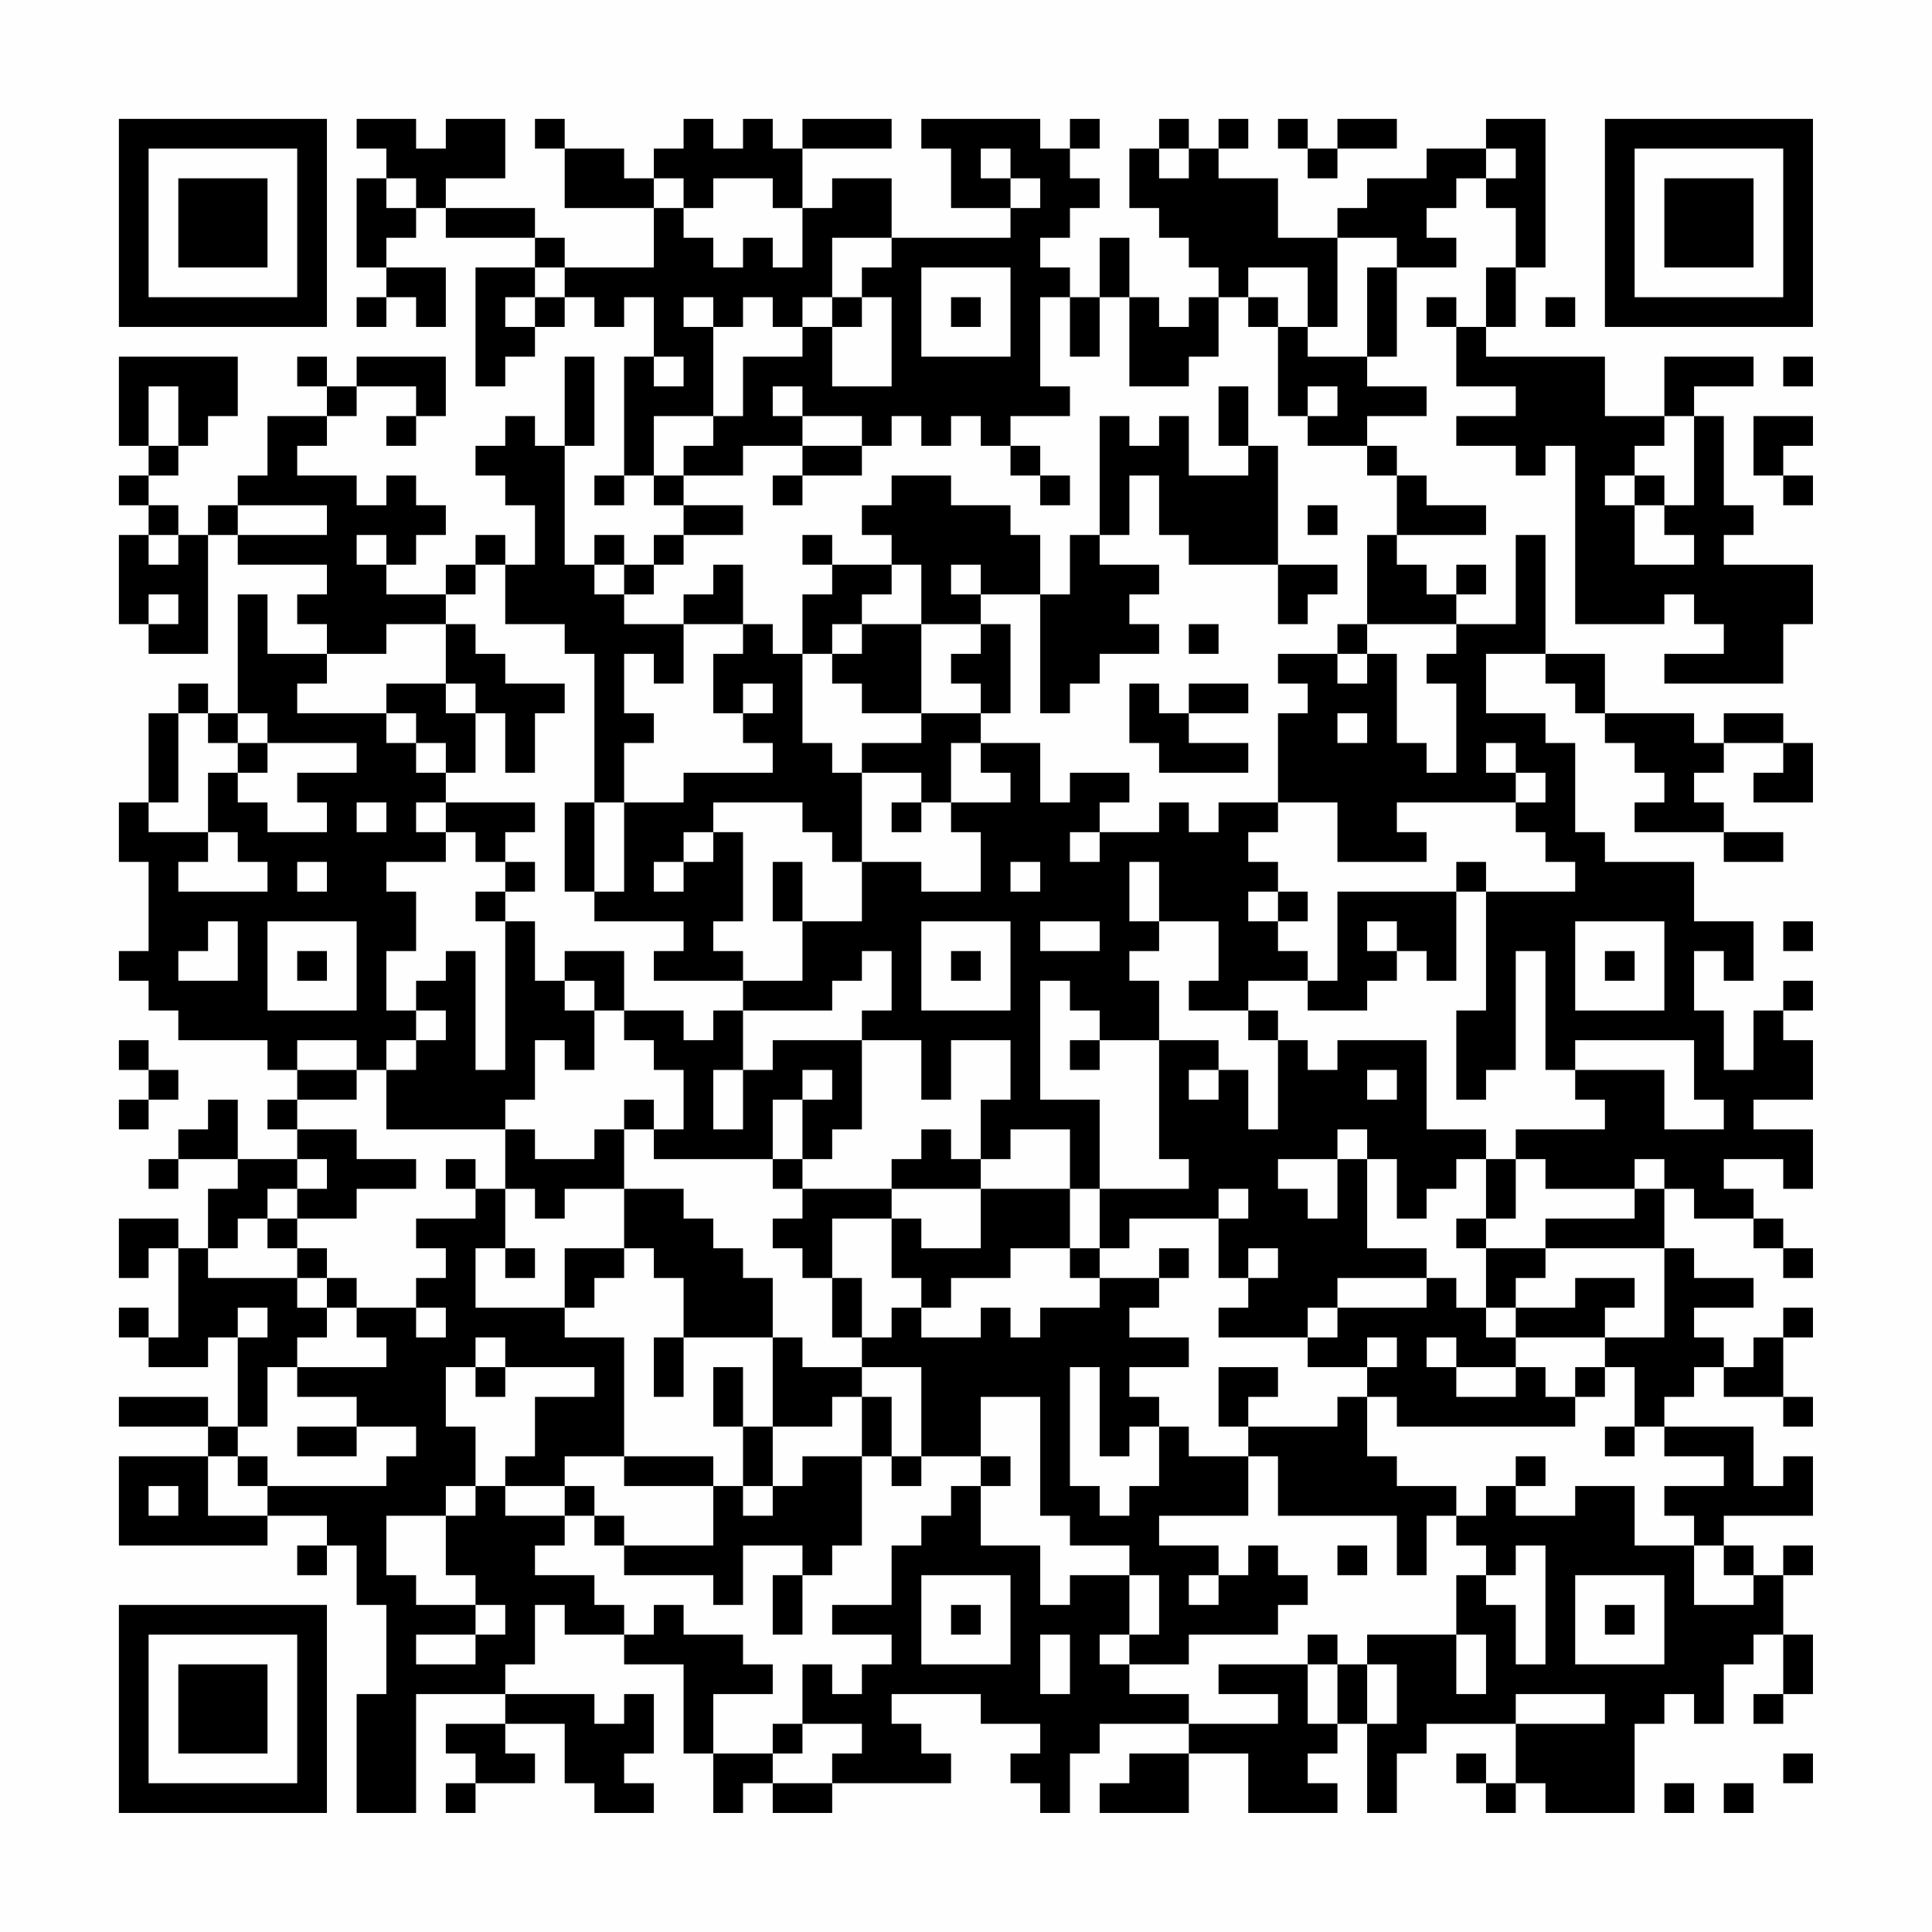 <?xml version="1.0" encoding="UTF-8"?>
<svg xmlns="http://www.w3.org/2000/svg" version="1.1" width="300" height="300" viewBox="0 0 300 300"><rect x="0" y="0" width="300" height="300" fill="#fefefe"/><g transform="scale(4.615)"><g transform="translate(4,4)"><path fill-rule="evenodd" d="M8 0L8 1L9 1L9 2L8 2L8 5L9 5L9 6L8 6L8 7L9 7L9 6L10 6L10 7L11 7L11 5L9 5L9 4L10 4L10 3L11 3L11 4L14 4L14 5L12 5L12 9L13 9L13 8L14 8L14 7L15 7L15 6L16 6L16 7L17 7L17 6L18 6L18 8L17 8L17 12L16 12L16 13L17 13L17 12L18 12L18 13L19 13L19 14L18 14L18 15L17 15L17 14L16 14L16 15L15 15L15 11L16 11L16 8L15 8L15 11L14 11L14 10L13 10L13 11L12 11L12 12L13 12L13 13L14 13L14 15L13 15L13 14L12 14L12 15L11 15L11 16L9 16L9 15L10 15L10 14L11 14L11 13L10 13L10 12L9 12L9 13L8 13L8 12L6 12L6 11L7 11L7 10L8 10L8 9L10 9L10 10L9 10L9 11L10 11L10 10L11 10L11 8L8 8L8 9L7 9L7 8L6 8L6 9L7 9L7 10L5 10L5 12L4 12L4 13L3 13L3 14L2 14L2 13L1 13L1 12L2 12L2 11L3 11L3 10L4 10L4 8L0 8L0 11L1 11L1 12L0 12L0 13L1 13L1 14L0 14L0 17L1 17L1 18L3 18L3 14L4 14L4 15L7 15L7 16L6 16L6 17L7 17L7 18L5 18L5 16L4 16L4 20L3 20L3 19L2 19L2 20L1 20L1 23L0 23L0 25L1 25L1 28L0 28L0 29L1 29L1 30L2 30L2 31L5 31L5 32L6 32L6 33L5 33L5 34L6 34L6 35L4 35L4 33L3 33L3 34L2 34L2 35L1 35L1 36L2 36L2 35L4 35L4 36L3 36L3 38L2 38L2 37L0 37L0 39L1 39L1 38L2 38L2 41L1 41L1 40L0 40L0 41L1 41L1 42L3 42L3 41L4 41L4 44L3 44L3 43L0 43L0 44L3 44L3 45L0 45L0 48L5 48L5 47L7 47L7 48L6 48L6 49L7 49L7 48L8 48L8 50L9 50L9 53L8 53L8 57L10 57L10 53L13 53L13 54L11 54L11 55L12 55L12 56L11 56L11 57L12 57L12 56L14 56L14 55L13 55L13 54L15 54L15 56L16 56L16 57L18 57L18 56L17 56L17 55L18 55L18 53L17 53L17 54L16 54L16 53L13 53L13 52L14 52L14 50L15 50L15 51L17 51L17 52L19 52L19 55L20 55L20 57L21 57L21 56L22 56L22 57L24 57L24 56L28 56L28 55L27 55L27 54L26 54L26 53L29 53L29 54L31 54L31 55L30 55L30 56L31 56L31 57L32 57L32 55L33 55L33 54L36 54L36 55L34 55L34 56L33 56L33 57L36 57L36 55L38 55L38 57L41 57L41 56L40 56L40 55L41 55L41 54L42 54L42 57L43 57L43 55L44 55L44 54L47 54L47 56L46 56L46 55L45 55L45 56L46 56L46 57L47 57L47 56L48 56L48 57L51 57L51 54L52 54L52 53L53 53L53 54L54 54L54 52L55 52L55 51L56 51L56 53L55 53L55 54L56 54L56 53L57 53L57 51L56 51L56 49L57 49L57 48L56 48L56 49L55 49L55 48L54 48L54 47L57 47L57 45L56 45L56 46L55 46L55 44L52 44L52 43L53 43L53 42L54 42L54 43L56 43L56 44L57 44L57 43L56 43L56 41L57 41L57 40L56 40L56 41L55 41L55 42L54 42L54 41L53 41L53 40L55 40L55 39L53 39L53 38L52 38L52 36L53 36L53 37L55 37L55 38L56 38L56 39L57 39L57 38L56 38L56 37L55 37L55 36L54 36L54 35L56 35L56 36L57 36L57 34L55 34L55 33L57 33L57 31L56 31L56 30L57 30L57 29L56 29L56 30L55 30L55 32L54 32L54 30L53 30L53 28L54 28L54 29L55 29L55 27L53 27L53 25L50 25L50 24L49 24L49 21L48 21L48 20L46 20L46 18L48 18L48 19L49 19L49 20L50 20L50 21L51 21L51 22L52 22L52 23L51 23L51 24L54 24L54 25L56 25L56 24L54 24L54 23L53 23L53 22L54 22L54 21L56 21L56 22L55 22L55 23L57 23L57 21L56 21L56 20L54 20L54 21L53 21L53 20L50 20L50 18L48 18L48 14L47 14L47 17L45 17L45 16L46 16L46 15L45 15L45 16L44 16L44 15L43 15L43 14L46 14L46 13L44 13L44 12L43 12L43 11L42 11L42 10L44 10L44 9L42 9L42 8L43 8L43 5L45 5L45 4L44 4L44 3L45 3L45 2L46 2L46 3L47 3L47 5L46 5L46 7L45 7L45 6L44 6L44 7L45 7L45 9L47 9L47 10L45 10L45 11L47 11L47 12L48 12L48 11L49 11L49 17L52 17L52 16L53 16L53 17L54 17L54 18L52 18L52 19L56 19L56 17L57 17L57 15L54 15L54 14L55 14L55 13L54 13L54 10L53 10L53 9L55 9L55 8L52 8L52 10L50 10L50 8L46 8L46 7L47 7L47 5L48 5L48 0L46 0L46 1L44 1L44 2L42 2L42 3L41 3L41 4L39 4L39 2L37 2L37 1L38 1L38 0L37 0L37 1L36 1L36 0L35 0L35 1L34 1L34 3L35 3L35 4L36 4L36 5L37 5L37 6L36 6L36 7L35 7L35 6L34 6L34 4L33 4L33 6L32 6L32 5L31 5L31 4L32 4L32 3L33 3L33 2L32 2L32 1L33 1L33 0L32 0L32 1L31 1L31 0L27 0L27 1L28 1L28 3L30 3L30 4L26 4L26 2L24 2L24 3L23 3L23 1L26 1L26 0L23 0L23 1L22 1L22 0L21 0L21 1L20 1L20 0L19 0L19 1L18 1L18 2L17 2L17 1L15 1L15 0L14 0L14 1L15 1L15 3L18 3L18 5L15 5L15 4L14 4L14 3L11 3L11 2L13 2L13 0L11 0L11 1L10 1L10 0ZM39 0L39 1L40 1L40 2L41 2L41 1L43 1L43 0L41 0L41 1L40 1L40 0ZM29 1L29 2L30 2L30 3L31 3L31 2L30 2L30 1ZM35 1L35 2L36 2L36 1ZM46 1L46 2L47 2L47 1ZM9 2L9 3L10 3L10 2ZM18 2L18 3L19 3L19 4L20 4L20 5L21 5L21 4L22 4L22 5L23 5L23 3L22 3L22 2L20 2L20 3L19 3L19 2ZM24 4L24 6L23 6L23 7L22 7L22 6L21 6L21 7L20 7L20 6L19 6L19 7L20 7L20 10L18 10L18 12L19 12L19 13L21 13L21 14L19 14L19 15L18 15L18 16L17 16L17 15L16 15L16 16L17 16L17 17L19 17L19 19L18 19L18 18L17 18L17 20L18 20L18 21L17 21L17 23L16 23L16 18L15 18L15 17L13 17L13 15L12 15L12 16L11 16L11 17L9 17L9 18L7 18L7 19L6 19L6 20L9 20L9 21L10 21L10 22L11 22L11 23L10 23L10 24L11 24L11 25L9 25L9 26L10 26L10 28L9 28L9 30L10 30L10 31L9 31L9 32L8 32L8 31L6 31L6 32L8 32L8 33L6 33L6 34L8 34L8 35L10 35L10 36L8 36L8 37L6 37L6 36L7 36L7 35L6 35L6 36L5 36L5 37L4 37L4 38L3 38L3 39L6 39L6 40L7 40L7 41L6 41L6 42L5 42L5 44L4 44L4 45L3 45L3 47L5 47L5 46L9 46L9 45L10 45L10 44L8 44L8 43L6 43L6 42L9 42L9 41L8 41L8 40L10 40L10 41L11 41L11 40L10 40L10 39L11 39L11 38L10 38L10 37L12 37L12 36L13 36L13 38L12 38L12 40L15 40L15 41L17 41L17 45L15 45L15 46L13 46L13 45L14 45L14 43L16 43L16 42L13 42L13 41L12 41L12 42L11 42L11 44L12 44L12 46L11 46L11 47L9 47L9 49L10 49L10 50L12 50L12 51L10 51L10 52L12 52L12 51L13 51L13 50L12 50L12 49L11 49L11 47L12 47L12 46L13 46L13 47L15 47L15 48L14 48L14 49L16 49L16 50L17 50L17 51L18 51L18 50L19 50L19 51L21 51L21 52L22 52L22 53L20 53L20 55L22 55L22 56L24 56L24 55L25 55L25 54L23 54L23 52L24 52L24 53L25 53L25 52L26 52L26 51L24 51L24 50L26 50L26 48L27 48L27 47L28 47L28 46L29 46L29 48L31 48L31 50L32 50L32 49L34 49L34 51L33 51L33 52L34 52L34 53L36 53L36 54L39 54L39 53L37 53L37 52L40 52L40 54L41 54L41 52L42 52L42 54L43 54L43 52L42 52L42 51L45 51L45 53L46 53L46 51L45 51L45 49L46 49L46 50L47 50L47 52L48 52L48 48L47 48L47 49L46 49L46 48L45 48L45 47L46 47L46 46L47 46L47 47L49 47L49 46L51 46L51 48L53 48L53 50L55 50L55 49L54 49L54 48L53 48L53 47L52 47L52 46L54 46L54 45L52 45L52 44L51 44L51 42L50 42L50 41L52 41L52 38L48 38L48 37L51 37L51 36L52 36L52 35L51 35L51 36L48 36L48 35L47 35L47 34L50 34L50 33L49 33L49 32L52 32L52 34L54 34L54 33L53 33L53 31L49 31L49 32L48 32L48 28L47 28L47 32L46 32L46 33L45 33L45 30L46 30L46 26L49 26L49 25L48 25L48 24L47 24L47 23L48 23L48 22L47 22L47 21L46 21L46 22L47 22L47 23L43 23L43 24L44 24L44 25L41 25L41 23L39 23L39 20L40 20L40 19L39 19L39 18L41 18L41 19L42 19L42 18L43 18L43 21L44 21L44 22L45 22L45 19L44 19L44 18L45 18L45 17L42 17L42 14L43 14L43 12L42 12L42 11L40 11L40 10L41 10L41 9L40 9L40 10L39 10L39 7L40 7L40 8L42 8L42 5L43 5L43 4L41 4L41 7L40 7L40 5L38 5L38 6L37 6L37 8L36 8L36 9L34 9L34 6L33 6L33 8L32 8L32 6L31 6L31 9L32 9L32 10L30 10L30 11L29 11L29 10L28 10L28 11L27 11L27 10L26 10L26 11L25 11L25 10L23 10L23 9L22 9L22 10L23 10L23 11L21 11L21 12L19 12L19 11L20 11L20 10L21 10L21 8L23 8L23 7L24 7L24 9L26 9L26 6L25 6L25 5L26 5L26 4ZM14 5L14 6L13 6L13 7L14 7L14 6L15 6L15 5ZM27 5L27 8L30 8L30 5ZM24 6L24 7L25 7L25 6ZM28 6L28 7L29 7L29 6ZM38 6L38 7L39 7L39 6ZM48 6L48 7L49 7L49 6ZM18 8L18 9L19 9L19 8ZM56 8L56 9L57 9L57 8ZM1 9L1 11L2 11L2 9ZM37 9L37 11L38 11L38 12L36 12L36 10L35 10L35 11L34 11L34 10L33 10L33 14L32 14L32 16L31 16L31 14L30 14L30 13L28 13L28 12L26 12L26 13L25 13L25 14L26 14L26 15L24 15L24 14L23 14L23 15L24 15L24 16L23 16L23 18L22 18L22 17L21 17L21 15L20 15L20 16L19 16L19 17L21 17L21 18L20 18L20 20L21 20L21 21L22 21L22 22L19 22L19 23L17 23L17 26L16 26L16 23L15 23L15 26L16 26L16 27L19 27L19 28L18 28L18 29L21 29L21 30L20 30L20 31L19 31L19 30L17 30L17 28L15 28L15 29L14 29L14 27L13 27L13 26L14 26L14 25L13 25L13 24L14 24L14 23L11 23L11 24L12 24L12 25L13 25L13 26L12 26L12 27L13 27L13 32L12 32L12 28L11 28L11 29L10 29L10 30L11 30L11 31L10 31L10 32L9 32L9 34L13 34L13 36L14 36L14 37L15 37L15 36L17 36L17 38L15 38L15 40L16 40L16 39L17 39L17 38L18 38L18 39L19 39L19 41L18 41L18 43L19 43L19 41L22 41L22 44L21 44L21 42L20 42L20 44L21 44L21 46L20 46L20 45L17 45L17 46L20 46L20 48L17 48L17 47L16 47L16 46L15 46L15 47L16 47L16 48L17 48L17 49L20 49L20 50L21 50L21 48L23 48L23 49L22 49L22 51L23 51L23 49L24 49L24 48L25 48L25 45L26 45L26 46L27 46L27 45L29 45L29 46L30 46L30 45L29 45L29 43L31 43L31 47L32 47L32 48L34 48L34 49L35 49L35 51L34 51L34 52L36 52L36 51L39 51L39 50L40 50L40 49L39 49L39 48L38 48L38 49L37 49L37 48L35 48L35 47L38 47L38 45L39 45L39 47L43 47L43 49L44 49L44 47L45 47L45 46L43 46L43 45L42 45L42 43L43 43L43 44L49 44L49 43L50 43L50 42L49 42L49 43L48 43L48 42L47 42L47 41L50 41L50 40L51 40L51 39L49 39L49 40L47 40L47 39L48 39L48 38L46 38L46 37L47 37L47 35L46 35L46 34L44 34L44 31L41 31L41 32L40 32L40 31L39 31L39 30L38 30L38 29L40 29L40 30L42 30L42 29L43 29L43 28L44 28L44 29L45 29L45 26L46 26L46 25L45 25L45 26L41 26L41 29L40 29L40 28L39 28L39 27L40 27L40 26L39 26L39 25L38 25L38 24L39 24L39 23L37 23L37 24L36 24L36 23L35 23L35 24L33 24L33 23L34 23L34 22L32 22L32 23L31 23L31 21L29 21L29 20L30 20L30 17L29 17L29 16L31 16L31 20L32 20L32 19L33 19L33 18L35 18L35 17L34 17L34 16L35 16L35 15L33 15L33 14L34 14L34 12L35 12L35 14L36 14L36 15L39 15L39 17L40 17L40 16L41 16L41 15L39 15L39 11L38 11L38 9ZM52 10L52 11L51 11L51 12L50 12L50 13L51 13L51 15L53 15L53 14L52 14L52 13L53 13L53 10ZM55 10L55 12L56 12L56 13L57 13L57 12L56 12L56 11L57 11L57 10ZM23 11L23 12L22 12L22 13L23 13L23 12L25 12L25 11ZM30 11L30 12L31 12L31 13L32 13L32 12L31 12L31 11ZM51 12L51 13L52 13L52 12ZM4 13L4 14L7 14L7 13ZM40 13L40 14L41 14L41 13ZM1 14L1 15L2 15L2 14ZM8 14L8 15L9 15L9 14ZM26 15L26 16L25 16L25 17L24 17L24 18L23 18L23 21L24 21L24 22L25 22L25 25L24 25L24 24L23 24L23 23L20 23L20 24L19 24L19 25L18 25L18 26L19 26L19 25L20 25L20 24L21 24L21 27L20 27L20 28L21 28L21 29L23 29L23 27L25 27L25 25L27 25L27 26L29 26L29 24L28 24L28 23L30 23L30 22L29 22L29 21L28 21L28 23L27 23L27 22L25 22L25 21L27 21L27 20L29 20L29 19L28 19L28 18L29 18L29 17L27 17L27 15ZM28 15L28 16L29 16L29 15ZM1 16L1 17L2 17L2 16ZM11 17L11 19L9 19L9 20L10 20L10 21L11 21L11 22L12 22L12 20L13 20L13 22L14 22L14 20L15 20L15 19L13 19L13 18L12 18L12 17ZM25 17L25 18L24 18L24 19L25 19L25 20L27 20L27 17ZM36 17L36 18L37 18L37 17ZM41 17L41 18L42 18L42 17ZM11 19L11 20L12 20L12 19ZM21 19L21 20L22 20L22 19ZM34 19L34 21L35 21L35 22L38 22L38 21L36 21L36 20L38 20L38 19L36 19L36 20L35 20L35 19ZM2 20L2 23L1 23L1 24L3 24L3 25L2 25L2 26L5 26L5 25L4 25L4 24L3 24L3 22L4 22L4 23L5 23L5 24L7 24L7 23L6 23L6 22L8 22L8 21L5 21L5 20L4 20L4 21L3 21L3 20ZM41 20L41 21L42 21L42 20ZM4 21L4 22L5 22L5 21ZM8 23L8 24L9 24L9 23ZM26 23L26 24L27 24L27 23ZM32 24L32 25L33 25L33 24ZM6 25L6 26L7 26L7 25ZM22 25L22 27L23 27L23 25ZM30 25L30 26L31 26L31 25ZM34 25L34 27L35 27L35 28L34 28L34 29L35 29L35 31L33 31L33 30L32 30L32 29L31 29L31 33L33 33L33 36L32 36L32 34L30 34L30 35L29 35L29 33L30 33L30 31L28 31L28 33L27 33L27 31L25 31L25 30L26 30L26 28L25 28L25 29L24 29L24 30L21 30L21 32L20 32L20 34L21 34L21 32L22 32L22 31L25 31L25 34L24 34L24 35L23 35L23 33L24 33L24 32L23 32L23 33L22 33L22 35L18 35L18 34L19 34L19 32L18 32L18 31L17 31L17 30L16 30L16 29L15 29L15 30L16 30L16 32L15 32L15 31L14 31L14 33L13 33L13 34L14 34L14 35L16 35L16 34L17 34L17 36L19 36L19 37L20 37L20 38L21 38L21 39L22 39L22 41L23 41L23 42L25 42L25 43L24 43L24 44L22 44L22 46L21 46L21 47L22 47L22 46L23 46L23 45L25 45L25 43L26 43L26 45L27 45L27 42L25 42L25 41L26 41L26 40L27 40L27 41L29 41L29 40L30 40L30 41L31 41L31 40L33 40L33 39L35 39L35 40L34 40L34 41L36 41L36 42L34 42L34 43L35 43L35 44L34 44L34 45L33 45L33 42L32 42L32 46L33 46L33 47L34 47L34 46L35 46L35 44L36 44L36 45L38 45L38 44L41 44L41 43L42 43L42 42L43 42L43 41L42 41L42 42L40 42L40 41L41 41L41 40L44 40L44 39L45 39L45 40L46 40L46 41L47 41L47 40L46 40L46 38L45 38L45 37L46 37L46 35L45 35L45 36L44 36L44 37L43 37L43 35L42 35L42 34L41 34L41 35L39 35L39 36L40 36L40 37L41 37L41 35L42 35L42 38L44 38L44 39L41 39L41 40L40 40L40 41L37 41L37 40L38 40L38 39L39 39L39 38L38 38L38 39L37 39L37 37L38 37L38 36L37 36L37 37L34 37L34 38L33 38L33 36L36 36L36 35L35 35L35 31L37 31L37 32L36 32L36 33L37 33L37 32L38 32L38 34L39 34L39 31L38 31L38 30L36 30L36 29L37 29L37 27L35 27L35 25ZM38 26L38 27L39 27L39 26ZM3 27L3 28L2 28L2 29L4 29L4 27ZM5 27L5 30L8 30L8 27ZM27 27L27 30L30 30L30 27ZM31 27L31 28L33 28L33 27ZM42 27L42 28L43 28L43 27ZM49 27L49 30L52 30L52 27ZM56 27L56 28L57 28L57 27ZM6 28L6 29L7 29L7 28ZM28 28L28 29L29 29L29 28ZM50 28L50 29L51 29L51 28ZM0 31L0 32L1 32L1 33L0 33L0 34L1 34L1 33L2 33L2 32L1 32L1 31ZM32 31L32 32L33 32L33 31ZM42 32L42 33L43 33L43 32ZM17 33L17 34L18 34L18 33ZM27 34L27 35L26 35L26 36L23 36L23 35L22 35L22 36L23 36L23 37L22 37L22 38L23 38L23 39L24 39L24 41L25 41L25 39L24 39L24 37L26 37L26 39L27 39L27 40L28 40L28 39L30 39L30 38L32 38L32 39L33 39L33 38L32 38L32 36L29 36L29 35L28 35L28 34ZM11 35L11 36L12 36L12 35ZM26 36L26 37L27 37L27 38L29 38L29 36ZM5 37L5 38L6 38L6 39L7 39L7 40L8 40L8 39L7 39L7 38L6 38L6 37ZM13 38L13 39L14 39L14 38ZM35 38L35 39L36 39L36 38ZM4 40L4 41L5 41L5 40ZM44 41L44 42L45 42L45 43L47 43L47 42L45 42L45 41ZM12 42L12 43L13 43L13 42ZM37 42L37 44L38 44L38 43L39 43L39 42ZM6 44L6 45L8 45L8 44ZM50 44L50 45L51 45L51 44ZM4 45L4 46L5 46L5 45ZM47 45L47 46L48 46L48 45ZM1 46L1 47L2 47L2 46ZM41 48L41 49L42 49L42 48ZM27 49L27 52L30 52L30 49ZM36 49L36 50L37 50L37 49ZM49 49L49 52L52 52L52 49ZM28 50L28 51L29 51L29 50ZM50 50L50 51L51 51L51 50ZM31 51L31 53L32 53L32 51ZM40 51L40 52L41 52L41 51ZM47 53L47 54L50 54L50 53ZM22 54L22 55L23 55L23 54ZM56 55L56 56L57 56L57 55ZM52 56L52 57L53 57L53 56ZM54 56L54 57L55 57L55 56ZM0 0L0 7L7 7L7 0ZM1 1L1 6L6 6L6 1ZM2 2L2 5L5 5L5 2ZM50 0L50 7L57 7L57 0ZM51 1L51 6L56 6L56 1ZM52 2L52 5L55 5L55 2ZM0 50L0 57L7 57L7 50ZM1 51L1 56L6 56L6 51ZM2 52L2 55L5 55L5 52Z" fill="#000000"/></g></g></svg>
